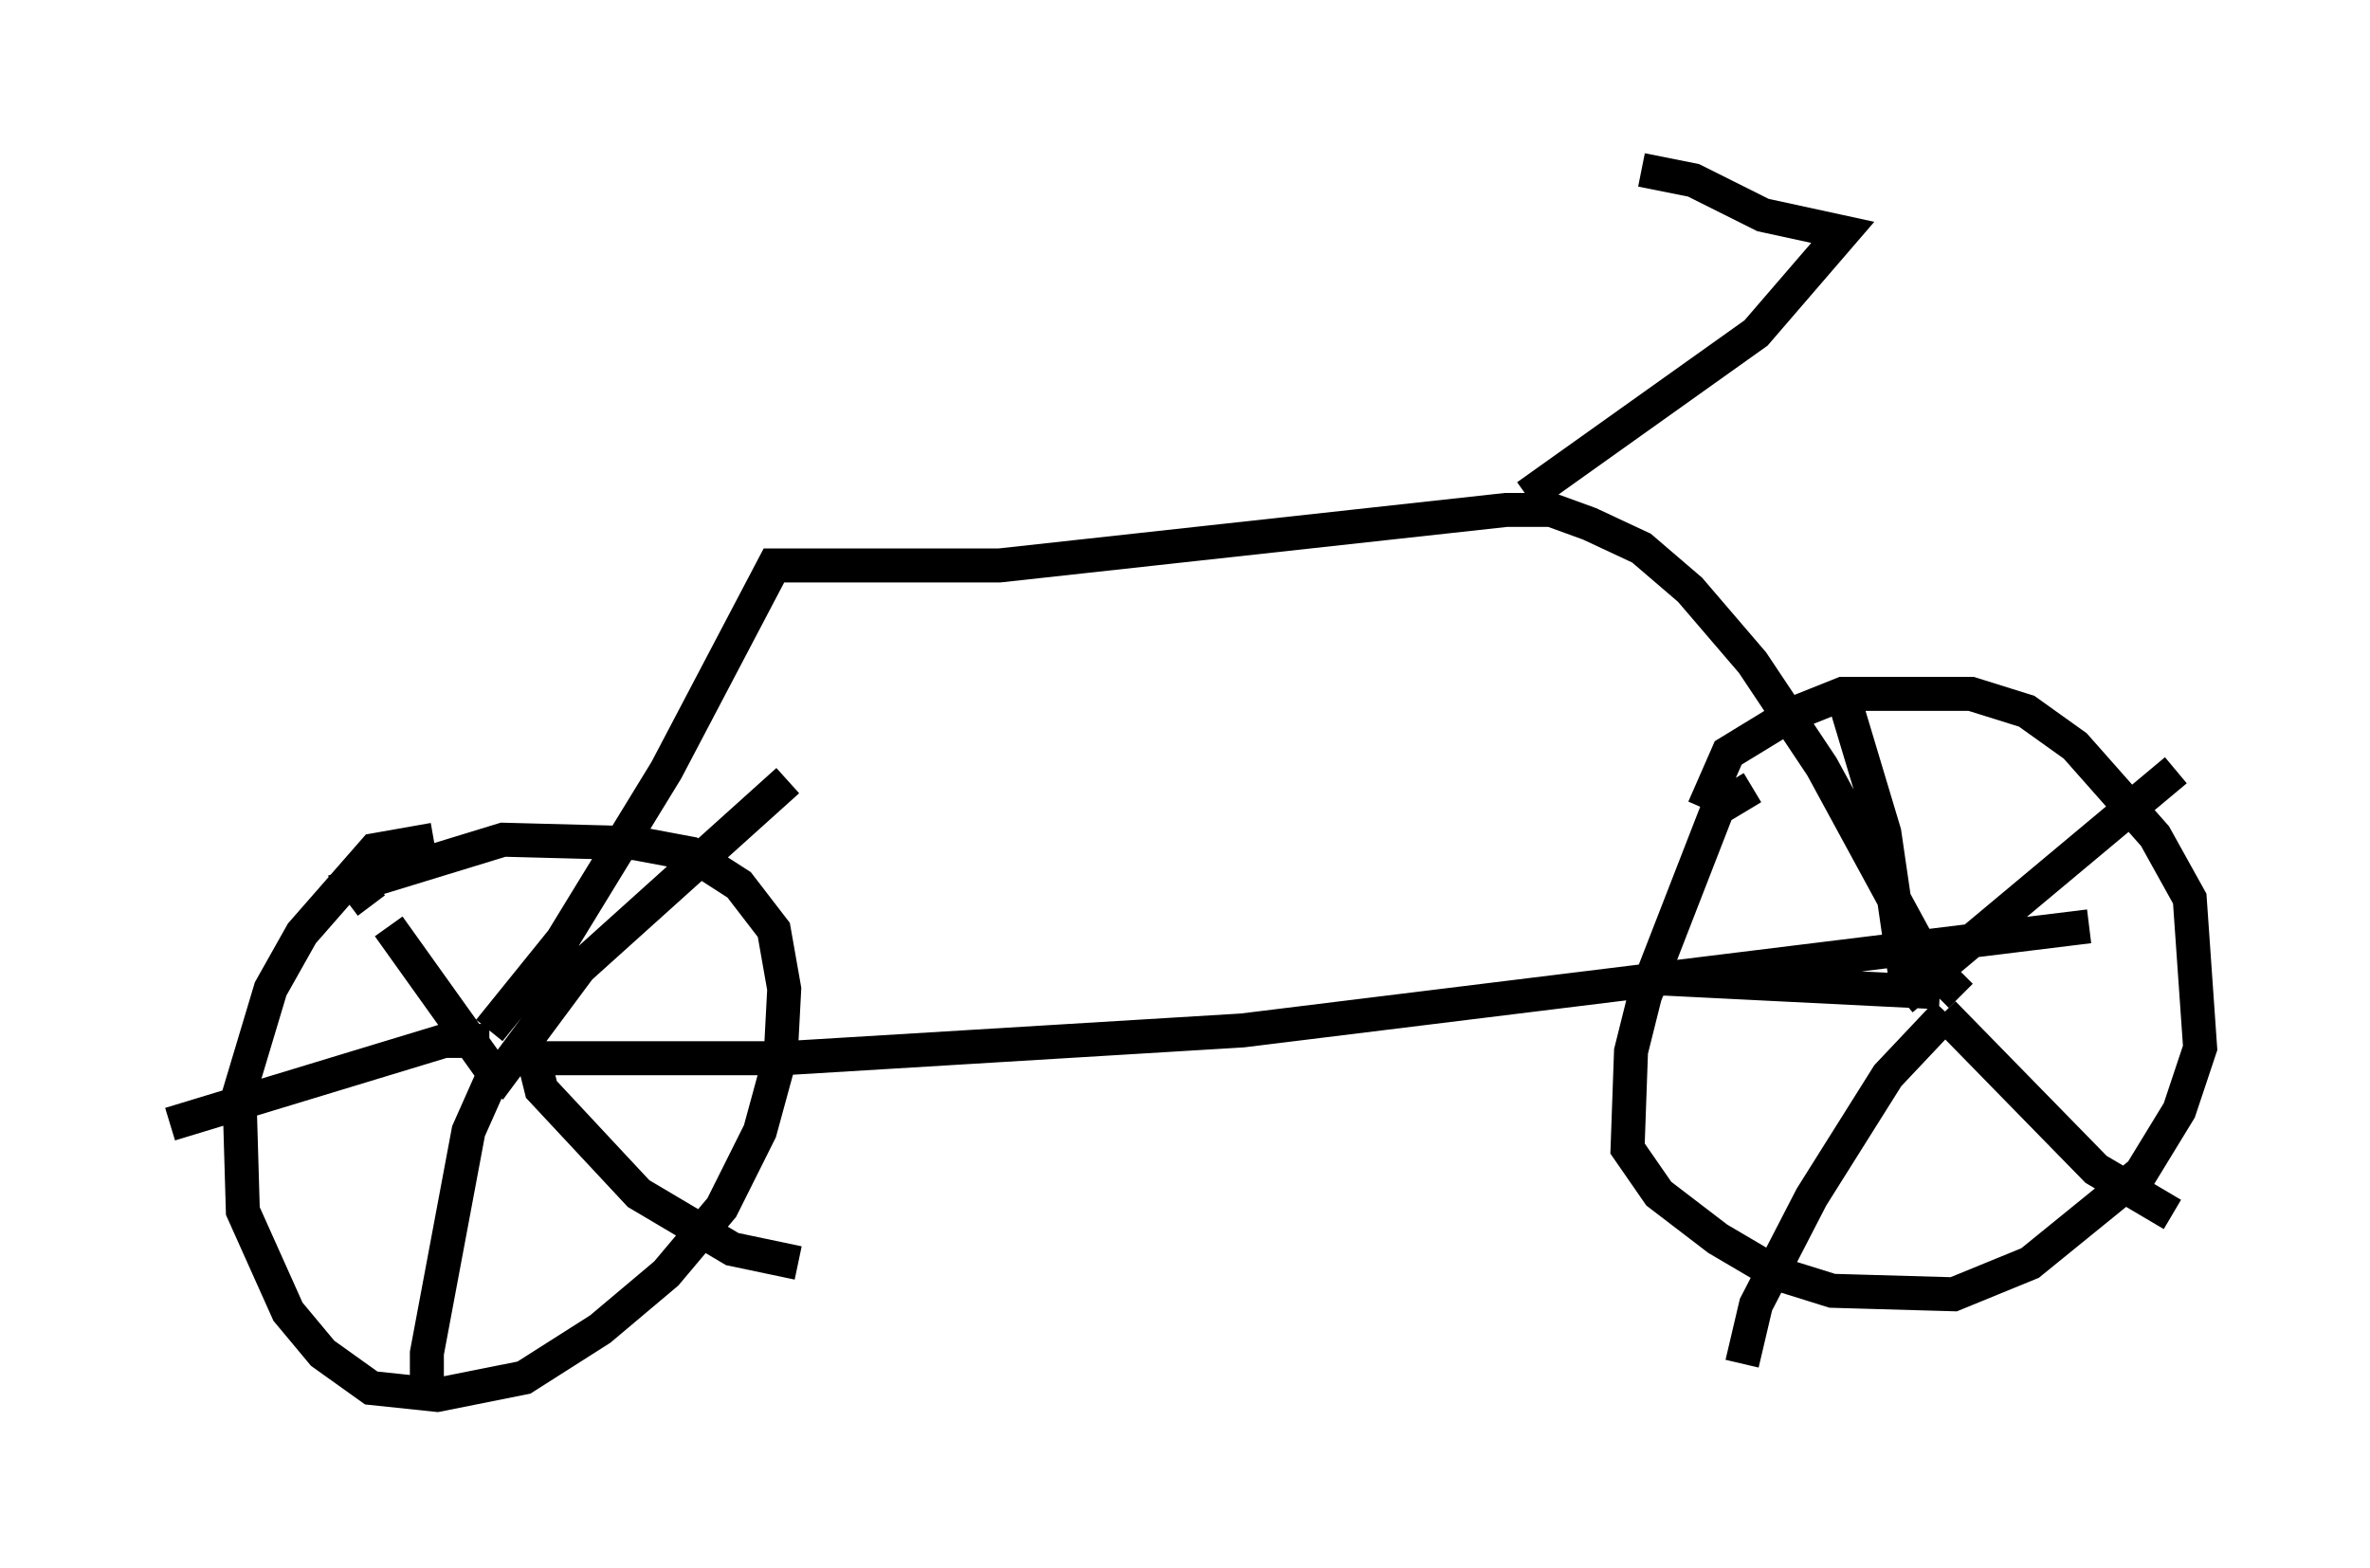 <?xml version="1.0" encoding="utf-8" ?>
<svg baseProfile="full" height="46.138" version="1.1" width="69.719" xmlns="http://www.w3.org/2000/svg" xmlns:ev="http://www.w3.org/2001/xml-events" xmlns:xlink="http://www.w3.org/1999/xlink"><defs /><rect fill="white" height="46.138" width="69.719" x="0" y="0" /><path d="M15.311, 25.417 m-2.552, -0.715 l-1.735, 0.306 -2.144, 2.45 l-0.919, 1.633 -0.919, 3.063 l0.102, 3.471 1.327, 2.96 l1.021, 1.225 1.429, 1.021 l1.94, 0.204 2.552, -0.51 l2.246, -1.429 1.94, -1.633 l1.633, -1.94 1.123, -2.246 l0.613, -2.246 0.102, -1.94 l-0.306, -1.735 -1.021, -1.327 l-1.429, -0.919 -1.633, -0.306 l-3.879, -0.102 -5.002, 1.531 m41.753, -3.063 l-1.021, 0.613 -2.144, 5.513 l-0.408, 1.633 -0.102, 2.858 l0.919, 1.327 1.735, 1.327 l1.735, 1.021 1.633, 0.51 l3.573, 0.102 2.246, -0.919 l3.267, -2.654 1.123, -1.838 l0.613, -1.838 -0.306, -4.39 l-1.021, -1.838 -2.348, -2.654 l-1.429, -1.021 -1.633, -0.51 l-3.777, 0.0 -1.531, 0.613 l-1.838, 1.123 -0.715, 1.633 m6.023, 5.615 l-0.715, -4.9 -1.225, -4.083 m2.858, 8.779 l-8.167, -0.408 m8.371, 1.021 l-1.735, 1.838 -2.246, 3.573 l-1.633, 3.165 -0.408, 1.735 m5.921, -10.311 l4.492, 4.594 2.246, 1.327 m-7.963, -6.329 l8.065, -6.738 m-49.511, 8.881 l-3.063, -4.288 m-0.51, -0.613 l-0.306, -0.408 m3.777, 5.819 l2.654, -3.573 6.125, -5.513 m-8.779, 7.656 l-1.327, 0.0 -8.065, 2.45 m9.596, -1.633 l-0.817, 1.838 -1.225, 6.533 l0.0, 1.327 m3.063, -10.311 l0.306, 1.225 2.858, 3.063 l2.756, 1.633 1.94, 0.408 m-8.269, -6.023 l7.861, 0.0 13.475, -0.817 l24.909, -3.063 m-47.061, 3.063 l2.144, -2.654 3.063, -5.002 l3.165, -6.023 6.635, 0.0 l14.904, -1.633 1.327, 0.0 l1.123, 0.408 1.531, 0.715 l1.429, 1.225 1.838, 2.144 l2.042, 3.063 3.165, 5.819 l0.919, 0.919 m-12.761, -14.7 l6.738, -4.798 2.552, -2.96 l-2.348, -0.51 -2.042, -1.021 l-1.531, -0.306 " fill="none" stroke="black" stroke-width="1" /></svg>